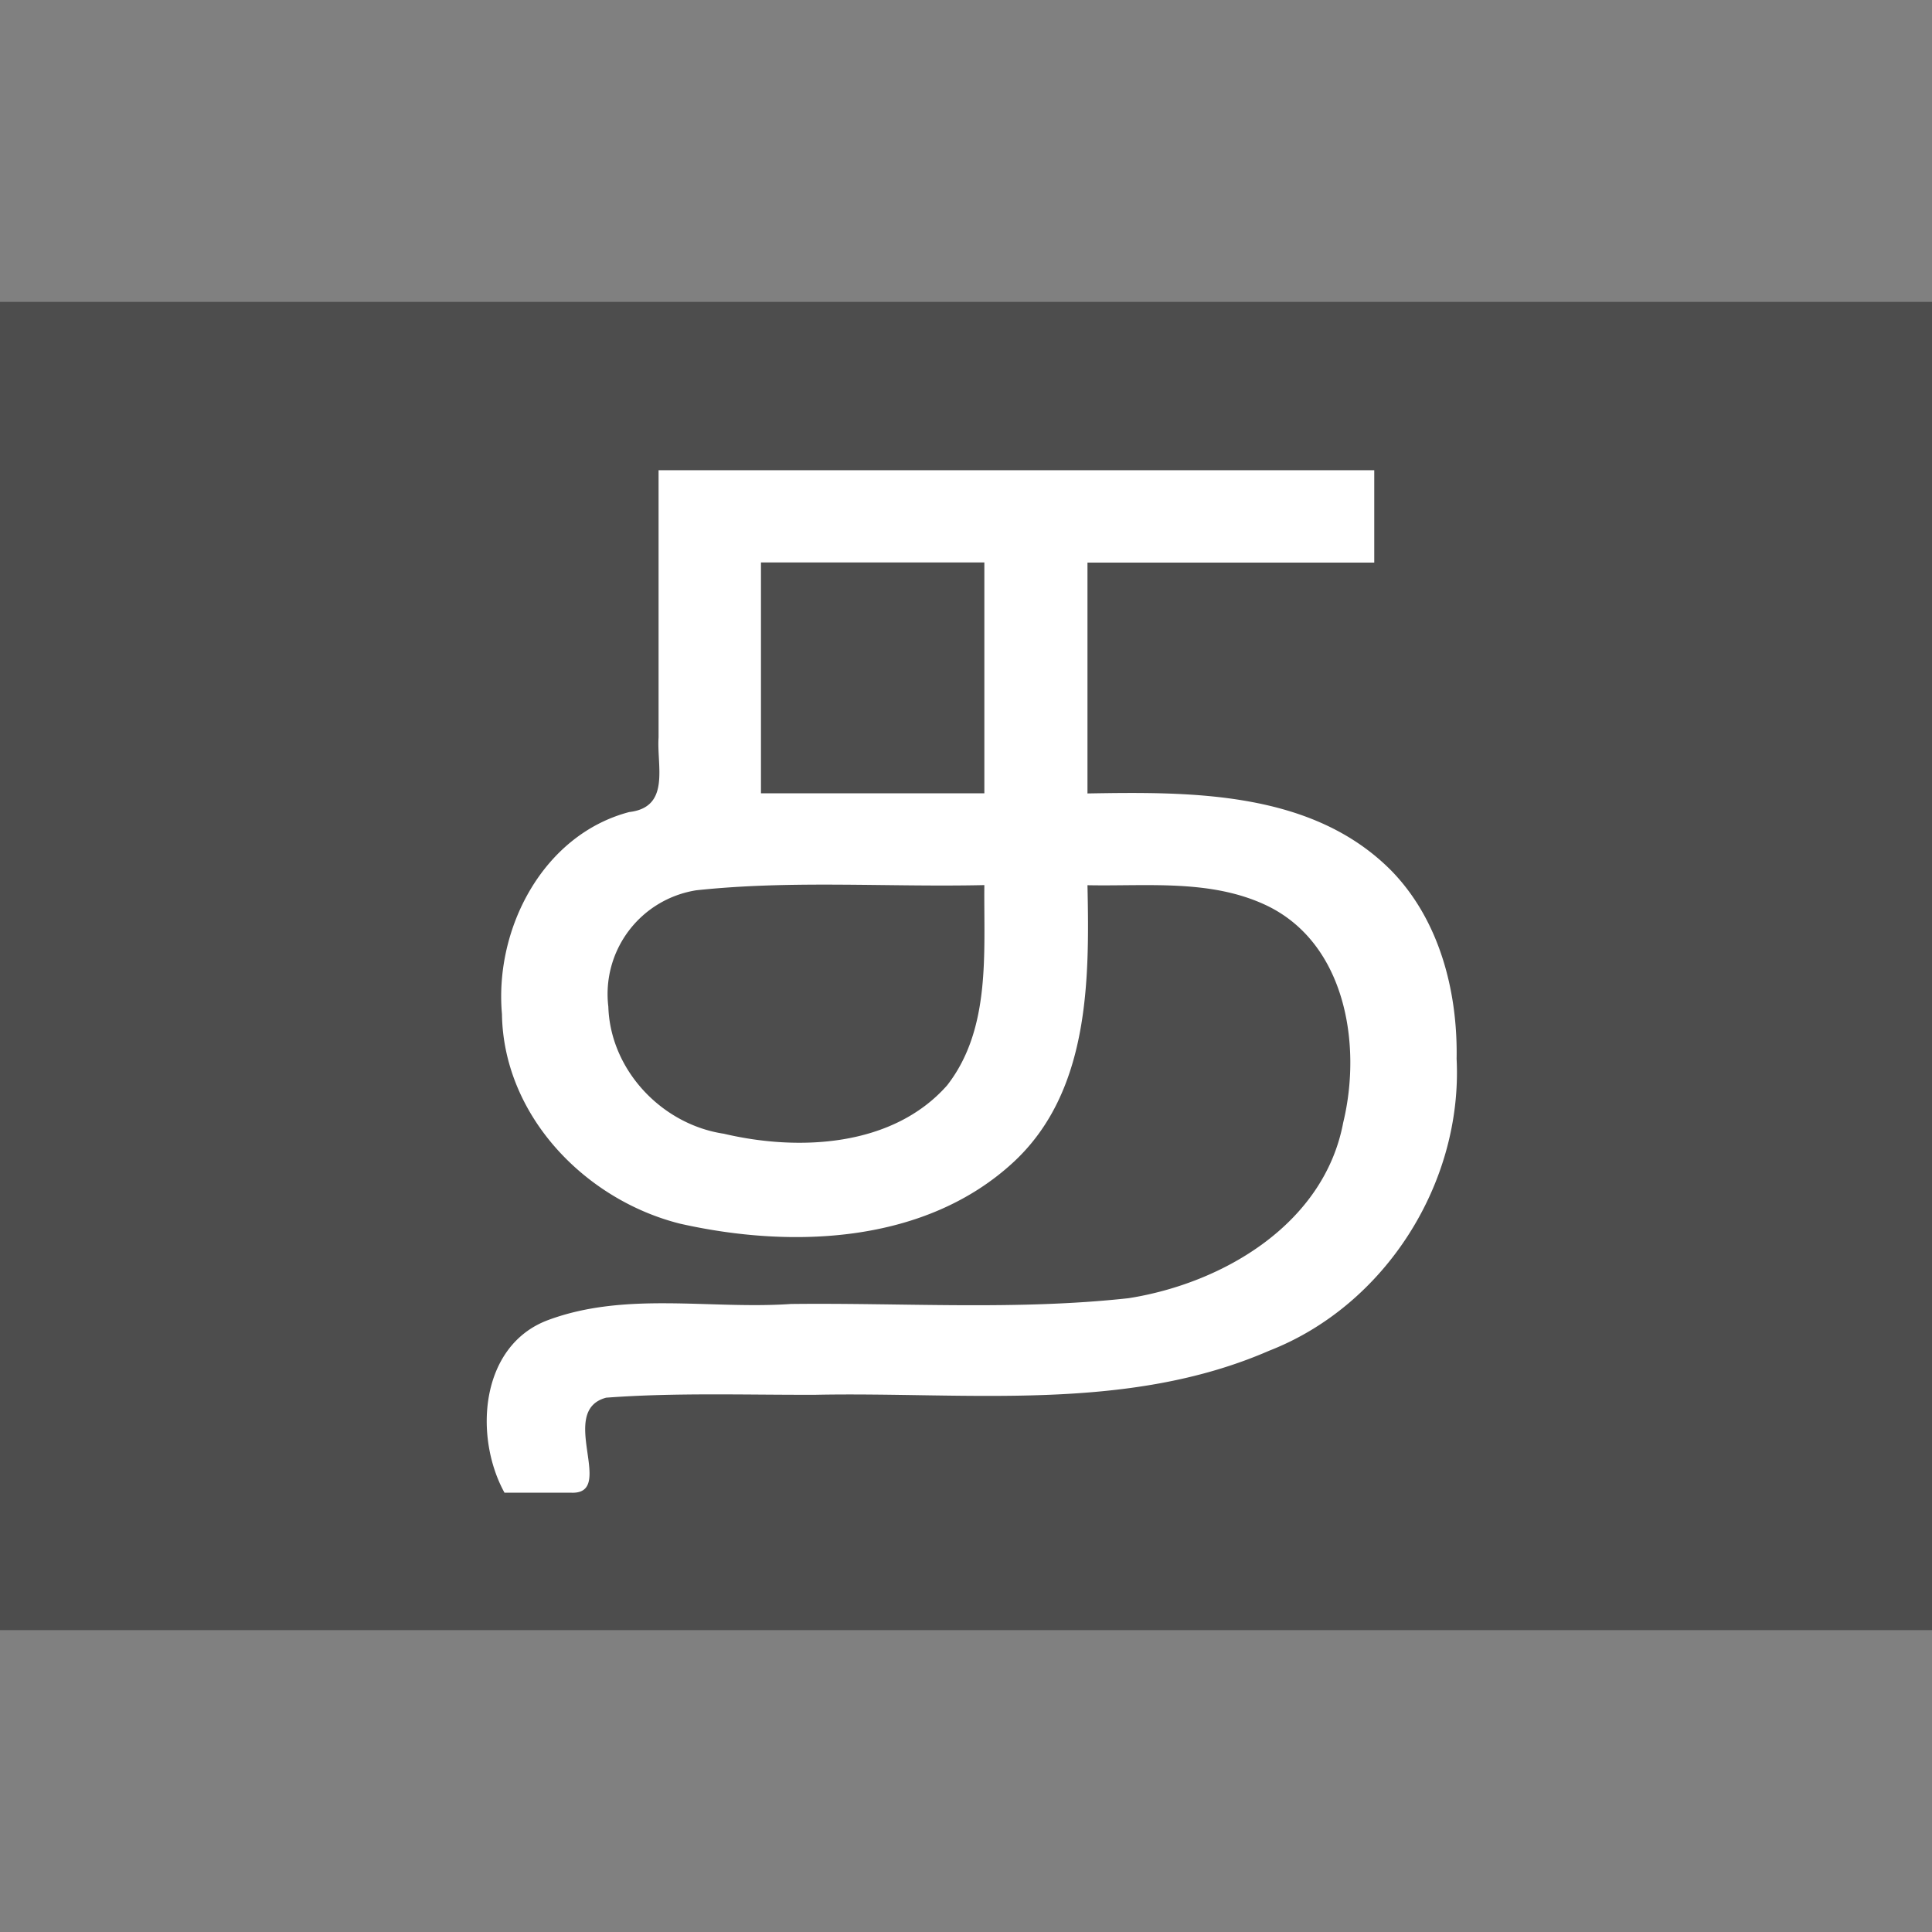 <svg xmlns="http://www.w3.org/2000/svg" xml:space="preserve" width="16" height="16" viewBox="0 0 16 16"><rect x="0" y="0" width="16" height="16" fill="#808080" stroke="none"/><path d="M0 2.5h16v11H0z" style="fill:#4d4d4d;stroke-width:.014"/><g aria-label="த" style="font-size:10.667px;fill:#fff"><path d="M12.063 8.769c.051 1.027-.59 2.042-1.552 2.417-1.183.515-2.502.34-3.755.365-.578.002-1.16-.019-1.736.024-.41.109.086.8-.287.787h-.555c-.256-.465-.203-1.218.359-1.429.644-.24 1.344-.088 2.013-.134.931-.011 1.87.054 2.797-.048.785-.124 1.62-.617 1.777-1.455.156-.643.02-1.483-.634-1.797-.463-.22-.988-.158-1.484-.168.017.79.016 1.705-.607 2.288-.732.682-1.839.724-2.767.515-.789-.198-1.463-.897-1.475-1.736-.063-.705.338-1.484 1.054-1.673.344-.04.227-.382.243-.618V3.894h5.927v.765H9.006v1.912c.863-.015 1.857-.021 2.512.635.402.409.555 1.003.545 1.563M8.152 7.33c-.795.018-1.594-.042-2.386.043a.87.87 0 0 0-.728.964c.016.524.442.975.956 1.052.623.147 1.4.109 1.85-.401.365-.469.302-1.102.308-1.658m0-2.672h-1.85V6.57h1.85z" style="-inkscape-font-specification:sans-serif"/></g></svg>